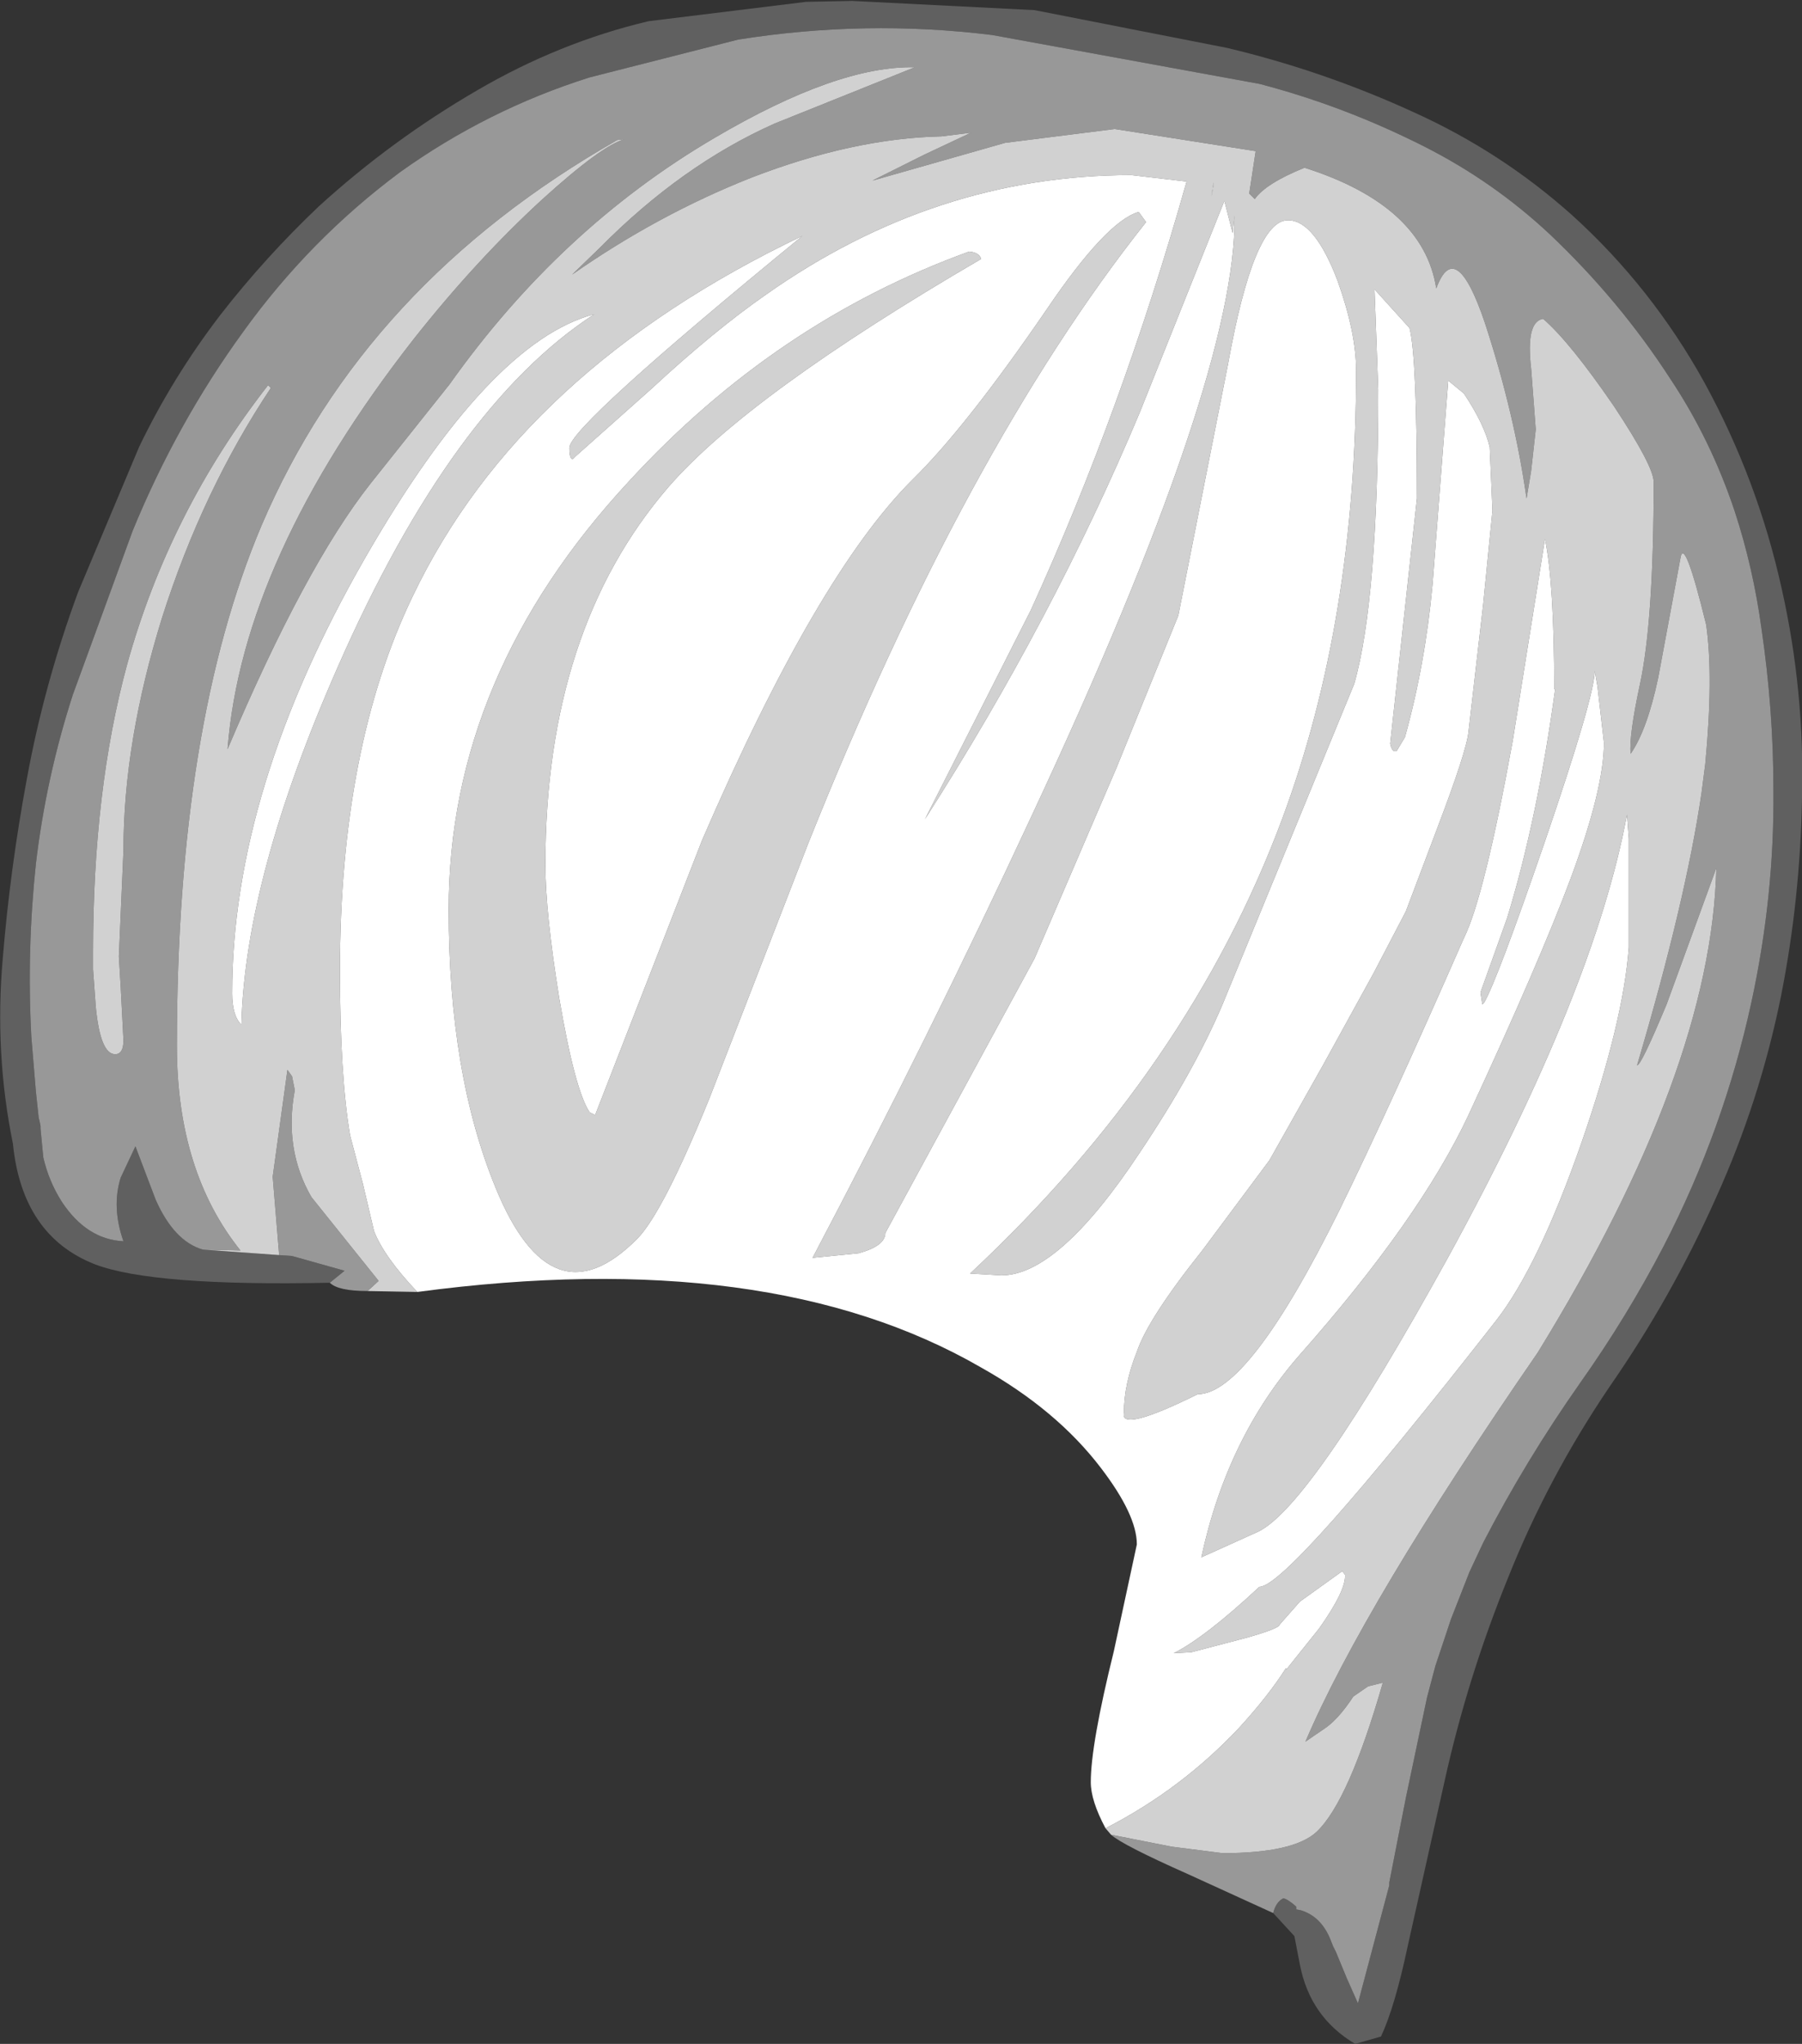 <?xml version="1.0" encoding="UTF-8" standalone="no"?>
<svg xmlns:ffdec="https://www.free-decompiler.com/flash" xmlns:xlink="http://www.w3.org/1999/xlink" ffdec:objectType="shape" height="110.9px" width="97.8px" xmlns="http://www.w3.org/2000/svg">
  <rect width="100%" height="100%" fill="#333333" stroke="none"/>
  <g transform="matrix(1.0, 0.0, 0.0, 1.0, 51.35, 95.45)">
    <path d="M17.75 8.35 Q17.9 7.75 18.3 7.55 18.55 7.6 19.0 8.0 L19.0 8.15 19.25 8.2 Q20.4 8.55 20.9 9.9 L21.0 10.15 21.1 10.35 21.15 10.45 21.75 11.9 22.35 13.25 24.05 6.85 24.05 6.7 24.95 2.1 26.1 -3.35 26.55 -5.05 27.4 -7.6 28.4 -10.15 29.15 -11.75 Q31.45 -16.2 34.4 -20.4 36.95 -24.0 38.95 -27.85 42.2 -34.15 43.7 -41.05 44.95 -46.8 44.9 -52.55 44.9 -56.95 44.25 -61.35 43.8 -64.65 42.8 -67.7 41.5 -71.6 39.3 -74.9 36.55 -79.15 32.75 -82.75 29.7 -85.6 25.95 -87.5 21.6 -89.7 17.0 -90.9 L2.5 -93.55 Q-4.4 -94.4 -11.3 -93.3 L-19.35 -91.25 Q-24.9 -89.5 -29.65 -86.1 -34.55 -82.45 -38.15 -77.45 -41.75 -72.5 -44.15 -66.65 L-47.4 -57.75 Q-48.85 -53.25 -49.4 -48.6 -49.9 -43.9 -49.65 -39.2 L-49.4 -36.2 -49.25 -34.8 -49.2 -34.6 -49.15 -34.35 -49.15 -34.2 -49.0 -32.65 Q-48.7 -31.35 -48.0 -30.25 -46.65 -28.2 -44.65 -28.1 -45.3 -29.95 -44.8 -31.55 L-44.0 -33.25 -42.9 -30.35 Q-41.9 -28.1 -40.35 -27.65 L-36.2 -27.35 -35.5 -27.3 -32.65 -26.5 -33.45 -25.85 Q-43.05 -25.65 -46.2 -26.85 -50.15 -28.4 -50.65 -33.4 -51.65 -38.3 -51.2 -43.45 -50.8 -48.3 -49.9 -53.15 -48.95 -58.35 -47.1 -63.35 L-43.8 -71.2 Q-42.0 -74.95 -39.4 -78.35 -36.95 -81.5 -34.05 -84.25 -30.1 -87.85 -25.45 -90.55 -21.0 -93.15 -16.15 -94.3 L-7.6 -95.35 -5.1 -95.4 4.8 -94.9 15.25 -92.85 Q20.5 -91.6 25.4 -89.35 30.15 -87.2 34.0 -83.75 38.3 -79.85 41.15 -74.7 44.05 -69.4 45.35 -63.5 46.6 -57.95 46.45 -52.15 46.35 -46.6 45.3 -41.35 44.15 -35.7 41.8 -30.5 39.4 -25.1 36.0 -20.2 32.65 -15.25 30.5 -9.85 28.3 -4.45 27.05 1.2 L25.05 10.15 Q24.35 13.45 23.6 15.05 L22.2 15.45 Q19.75 14.0 19.2 11.15 L18.9 9.6 17.75 8.35" fill="#606060" fill-rule="evenodd" stroke="none"/>
    <path d="M8.95 4.1 L12.25 4.75 15.0 5.1 Q18.85 5.1 20.1 3.95 21.85 2.3 23.7 -4.15 L22.9 -3.95 22.1 -3.4 Q21.25 -2.1 20.45 -1.6 L19.5 -0.95 Q22.65 -8.35 32.1 -22.05 41.55 -37.4 41.8 -48.35 L39.1 -40.95 Q37.7 -37.6 37.5 -37.65 40.15 -46.6 41.0 -52.45 L41.2 -54.0 Q41.65 -58.75 41.25 -61.55 40.05 -66.45 39.85 -65.15 L38.65 -58.7 Q38.05 -55.85 37.15 -54.55 37.05 -55.5 37.65 -58.3 38.4 -61.75 38.4 -69.3 38.4 -70.15 36.25 -73.4 33.85 -76.9 32.4 -78.15 31.45 -78.0 31.75 -75.45 L32.0 -72.15 31.75 -69.9 31.5 -68.4 Q30.85 -73.0 29.25 -77.9 27.65 -82.65 26.6 -79.8 25.9 -84.3 19.45 -86.35 17.35 -85.5 16.75 -84.65 L16.45 -84.95 16.8 -87.25 9.15 -88.45 3.2 -87.7 -4.0 -85.65 -1.2 -87.05 1.35 -88.25 -0.25 -88.05 Q-5.05 -87.95 -10.6 -85.8 -15.65 -83.8 -20.3 -80.55 L-18.8 -82.0 Q-14.35 -86.5 -9.3 -88.75 L-1.7 -91.8 Q-5.9 -91.9 -12.6 -87.95 -20.95 -83.05 -26.95 -74.6 L-31.25 -69.2 Q-34.8 -64.7 -39.0 -54.8 -38.2 -65.15 -28.9 -77.05 -25.5 -81.35 -21.9 -84.65 -18.7 -87.55 -17.45 -87.9 L-17.85 -87.85 Q-31.55 -80.05 -37.15 -66.95 -41.75 -56.1 -41.75 -38.7 -41.75 -31.9 -38.3 -27.6 L-40.35 -27.65 Q-41.9 -28.1 -42.9 -30.35 L-44.0 -33.25 -44.8 -31.55 Q-45.3 -29.95 -44.65 -28.1 -46.65 -28.2 -48.0 -30.25 -48.7 -31.35 -49.0 -32.65 L-49.15 -34.2 -49.15 -34.35 -49.2 -34.6 -49.25 -34.8 -49.4 -36.2 -49.65 -39.2 Q-49.9 -43.9 -49.4 -48.6 -48.85 -53.25 -47.4 -57.75 L-44.15 -66.65 Q-41.75 -72.5 -38.15 -77.45 -34.55 -82.45 -29.65 -86.1 -24.9 -89.5 -19.35 -91.25 L-11.3 -93.3 Q-4.4 -94.4 2.5 -93.55 L17.0 -90.9 Q21.6 -89.7 25.95 -87.5 29.7 -85.6 32.75 -82.75 36.55 -79.15 39.3 -74.9 41.5 -71.6 42.8 -67.7 43.8 -64.65 44.25 -61.35 44.9 -56.95 44.9 -52.55 44.95 -46.8 43.7 -41.05 42.2 -34.15 38.95 -27.85 36.95 -24.0 34.4 -20.4 31.45 -16.2 29.15 -11.75 L28.4 -10.15 27.4 -7.6 26.55 -5.05 26.1 -3.35 24.95 2.1 24.05 6.7 24.05 6.85 22.35 13.25 21.75 11.9 21.15 10.45 21.1 10.35 21.0 10.15 20.9 9.9 Q20.4 8.55 19.25 8.2 L19.0 8.15 19.0 8.0 Q18.55 7.6 18.3 7.55 17.9 7.75 17.75 8.35 L13.15 6.25 Q9.55 4.65 8.95 4.1 M-36.2 -27.35 L-36.55 -31.6 -35.75 -37.4 -35.5 -37.05 -35.35 -36.3 Q-35.95 -33.1 -34.45 -30.5 L-30.8 -25.95 -31.4 -25.4 Q-33.0 -25.4 -33.45 -25.85 L-32.65 -26.5 -35.5 -27.3 -36.2 -27.35 M18.45 -4.95 L18.4 -5.4 18.45 -4.95 M-36.8 -74.55 Q-42.15 -67.7 -44.45 -59.4 -46.3 -52.6 -46.3 -43.8 L-46.3 -42.85 -46.15 -40.8 Q-45.9 -38.25 -45.1 -38.25 -44.65 -38.25 -44.65 -39.0 L-44.8 -41.9 -44.9 -43.55 -44.65 -49.3 Q-44.65 -55.2 -42.55 -61.95 -40.35 -68.85 -36.65 -74.4 L-36.8 -74.55" fill="#989898" fill-rule="evenodd" stroke="none"/>
    <path d="M-40.35 -27.65 L-38.3 -27.6 Q-41.75 -31.9 -41.75 -38.7 -41.75 -56.1 -37.15 -66.95 -31.55 -80.05 -17.85 -87.85 L-17.45 -87.9 Q-18.7 -87.55 -21.9 -84.65 -25.5 -81.35 -28.9 -77.05 -38.2 -65.15 -39.0 -54.8 -34.8 -64.7 -31.25 -69.2 L-26.95 -74.6 Q-20.95 -83.05 -12.6 -87.95 -5.9 -91.9 -1.7 -91.8 L-9.3 -88.75 Q-14.35 -86.5 -18.8 -82.0 L-20.3 -80.55 Q-15.65 -83.8 -10.6 -85.8 -5.05 -87.95 -0.25 -88.05 L1.35 -88.25 -1.2 -87.05 -4.0 -85.65 3.2 -87.7 9.15 -88.45 16.8 -87.25 16.45 -84.95 16.75 -84.65 Q17.35 -85.5 19.45 -86.35 25.9 -84.3 26.6 -79.8 27.65 -82.65 29.25 -77.9 30.85 -73.0 31.5 -68.4 L31.75 -69.9 32.0 -72.15 31.75 -75.45 Q31.45 -78.0 32.4 -78.15 33.85 -76.9 36.25 -73.4 38.4 -70.15 38.4 -69.3 38.4 -61.75 37.65 -58.3 37.05 -55.5 37.15 -54.55 38.05 -55.85 38.65 -58.7 L39.85 -65.15 Q40.05 -66.45 41.25 -61.55 41.65 -58.75 41.2 -54.0 L41.0 -52.45 Q40.15 -46.6 37.5 -37.65 37.7 -37.6 39.1 -40.95 L41.8 -48.35 Q41.55 -37.4 32.1 -22.05 22.65 -8.35 19.5 -0.95 L20.45 -1.6 Q21.25 -2.1 22.1 -3.4 L22.9 -3.95 23.7 -4.15 Q21.85 2.3 20.1 3.95 18.85 5.1 15.0 5.1 L12.25 4.75 8.95 4.1 8.65 3.75 Q12.75 1.65 15.9 -1.7 17.5 -3.45 18.45 -4.95 L18.45 -4.85 20.25 -7.1 Q21.7 -9.15 21.65 -10.0 L21.5 -10.2 19.2 -8.55 18.1 -7.3 Q18.1 -7.1 16.35 -6.6 L13.3 -5.8 12.35 -5.75 Q14.05 -6.6 17.0 -9.35 18.55 -9.35 29.85 -23.8 32.15 -26.75 34.5 -33.5 36.75 -40.0 37.05 -44.05 L37.05 -49.95 36.95 -51.25 Q35.2 -41.75 27.2 -27.15 19.8 -13.75 16.95 -12.35 L13.85 -10.95 Q15.25 -17.45 19.2 -21.95 25.7 -29.3 28.35 -34.95 32.2 -43.25 33.9 -47.8 35.7 -52.65 35.7 -55.15 L35.35 -58.2 35.2 -59.05 Q35.2 -57.7 32.5 -49.8 29.9 -42.25 29.2 -41.05 L29.1 -40.95 29.0 -41.6 30.45 -45.65 Q32.1 -51.05 33.05 -58.05 L33.0 -58.05 Q33.0 -63.8 32.5 -66.2 L30.75 -55.25 Q29.2 -46.75 28.1 -44.55 24.0 -35.2 21.35 -29.8 16.4 -19.8 13.65 -19.8 9.4 -17.7 9.65 -18.8 9.65 -20.35 10.35 -22.1 10.95 -23.9 13.9 -27.6 L17.55 -32.5 20.45 -37.65 23.2 -42.65 24.95 -46.0 26.65 -50.5 Q28.25 -54.7 28.35 -55.75 L29.15 -62.7 29.65 -67.75 29.5 -71.2 Q29.2 -72.45 28.1 -74.1 L27.25 -74.8 26.4 -63.75 Q26.0 -59.4 24.9 -55.45 L24.45 -54.7 Q24.2 -54.6 24.1 -55.1 L25.55 -68.4 Q25.55 -76.1 25.15 -77.65 L23.25 -79.75 23.45 -74.3 Q23.45 -62.9 22.15 -58.35 L15.0 -40.95 Q13.45 -37.3 10.5 -32.9 6.1 -26.25 3.0 -26.25 L1.3 -26.35 Q13.2 -37.45 18.25 -51.05 22.25 -61.8 22.25 -75.35 22.25 -77.4 21.25 -80.2 20.0 -83.5 18.55 -83.5 16.7 -83.5 15.3 -75.7 L12.6 -62.05 9.25 -53.8 4.8 -43.45 -3.3 -28.55 Q-3.3 -27.85 -4.75 -27.45 L-7.25 -27.2 Q-0.95 -39.15 4.65 -51.2 15.8 -75.05 15.65 -83.75 L15.55 -82.8 15.1 -84.55 10.5 -73.05 Q5.8 -61.85 -1.15 -51.0 L4.6 -62.35 Q9.55 -73.2 13.05 -85.6 L10.05 -85.95 Q-0.6 -85.95 -9.8 -79.45 -12.6 -77.5 -16.0 -74.35 L-20.1 -70.7 -20.25 -70.55 Q-20.45 -70.5 -20.45 -71.15 -20.45 -72.3 -7.8 -82.65 -23.1 -75.35 -28.95 -63.1 -32.9 -54.9 -32.9 -42.8 -32.9 -37.1 -32.35 -33.85 L-31.65 -31.2 -31.05 -28.65 Q-30.5 -27.25 -28.7 -25.35 L-31.4 -25.4 -30.8 -25.95 -34.45 -30.5 Q-35.95 -33.1 -35.35 -36.3 L-35.5 -37.05 -35.75 -37.4 -36.55 -31.6 -36.2 -27.35 -40.35 -27.65 M-27.0 -46.1 Q-27.0 -58.8 -17.2 -69.35 -9.25 -78.0 1.25 -81.8 1.8 -81.75 1.9 -81.4 -10.7 -74.05 -15.05 -69.05 -21.75 -61.3 -21.75 -48.55 -21.75 -45.95 -21.0 -41.3 -20.15 -36.3 -19.35 -35.1 L-19.05 -34.95 -13.25 -49.85 Q-7.0 -64.3 -1.8 -69.45 1.1 -72.3 5.45 -78.65 8.7 -83.45 10.45 -83.95 L10.85 -83.4 Q1.05 -71.05 -7.5 -49.65 L-12.85 -35.85 Q-15.35 -29.7 -16.75 -28.25 -21.4 -23.55 -24.45 -31.0 -27.0 -37.2 -27.0 -46.1 M14.4 -84.8 L14.5 -85.3 Q14.55 -85.95 14.4 -84.8 M-36.8 -74.55 L-36.65 -74.4 Q-40.35 -68.85 -42.55 -61.95 -44.65 -55.2 -44.65 -49.3 L-44.9 -43.55 -44.8 -41.9 -44.65 -39.0 Q-44.65 -38.25 -45.1 -38.25 -45.9 -38.25 -46.15 -40.8 L-46.3 -42.85 -46.3 -43.8 Q-46.3 -52.6 -44.45 -59.4 -42.15 -67.7 -36.8 -74.55 M-19.1 -78.4 Q-24.8 -76.9 -31.55 -65.15 -38.75 -52.6 -38.75 -41.55 -38.75 -40.35 -38.25 -39.85 -38.05 -47.85 -33.0 -59.3 -26.8 -73.4 -19.1 -78.4" fill="#d1d1d1" fill-rule="evenodd" stroke="none"/>
    <path d="M-28.7 -25.35 Q-30.5 -27.25 -31.05 -28.65 L-31.65 -31.2 -32.35 -33.85 Q-32.9 -37.1 -32.9 -42.8 -32.9 -54.9 -28.95 -63.1 -23.1 -75.35 -7.8 -82.65 -20.45 -72.3 -20.45 -71.15 -20.45 -70.5 -20.25 -70.55 L-20.1 -70.7 -16.0 -74.35 Q-12.6 -77.5 -9.8 -79.45 -0.6 -85.95 10.05 -85.95 L13.05 -85.6 Q9.55 -73.2 4.6 -62.35 L-1.15 -51.0 Q5.8 -61.85 10.5 -73.05 L15.1 -84.55 15.55 -82.8 15.65 -83.75 Q15.8 -75.05 4.65 -51.2 -0.95 -39.15 -7.25 -27.2 L-4.75 -27.45 Q-3.3 -27.85 -3.3 -28.55 L4.8 -43.45 9.25 -53.8 12.6 -62.05 15.3 -75.7 Q16.7 -83.5 18.55 -83.5 20.0 -83.5 21.25 -80.2 22.25 -77.4 22.25 -75.35 22.25 -61.8 18.25 -51.05 13.2 -37.45 1.3 -26.35 L3.0 -26.25 Q6.1 -26.25 10.5 -32.9 13.45 -37.3 15.0 -40.95 L22.15 -58.35 Q23.45 -62.9 23.45 -74.3 L23.25 -79.75 25.15 -77.65 Q25.55 -76.1 25.55 -68.4 L24.1 -55.1 Q24.2 -54.6 24.45 -54.7 L24.9 -55.45 Q26.0 -59.4 26.4 -63.75 L27.25 -74.8 28.1 -74.1 Q29.2 -72.45 29.5 -71.2 L29.65 -67.75 29.15 -62.7 28.35 -55.75 Q28.25 -54.7 26.65 -50.5 L24.95 -46.0 23.2 -42.65 20.45 -37.65 17.55 -32.5 13.9 -27.6 Q10.95 -23.9 10.35 -22.1 9.65 -20.35 9.65 -18.8 9.4 -17.7 13.65 -19.8 16.4 -19.8 21.35 -29.8 24.0 -35.2 28.1 -44.55 29.2 -46.75 30.75 -55.25 L32.5 -66.2 Q33.0 -63.8 33.0 -58.05 L33.05 -58.05 Q32.1 -51.05 30.45 -45.65 L29.0 -41.6 29.1 -40.95 29.2 -41.05 Q29.9 -42.25 32.5 -49.8 35.2 -57.7 35.2 -59.05 L35.35 -58.2 35.7 -55.15 Q35.7 -52.65 33.9 -47.8 32.2 -43.25 28.35 -34.95 25.7 -29.3 19.2 -21.95 15.25 -17.45 13.85 -10.95 L16.95 -12.35 Q19.8 -13.75 27.2 -27.15 35.2 -41.75 36.95 -51.25 L37.05 -49.95 37.05 -44.05 Q36.75 -40.0 34.5 -33.5 32.15 -26.75 29.85 -23.8 18.55 -9.35 17.0 -9.35 14.05 -6.6 12.35 -5.75 L13.3 -5.8 16.35 -6.6 Q18.1 -7.1 18.1 -7.3 L19.2 -8.55 21.5 -10.2 21.65 -10.0 Q21.7 -9.15 20.25 -7.1 L18.45 -4.85 18.45 -4.95 Q17.5 -3.45 15.9 -1.7 12.75 1.65 8.65 3.75 7.85 2.25 7.85 1.25 7.85 -0.8 9.1 -5.85 L10.35 -11.65 Q10.35 -13.25 8.4 -15.8 6.0 -18.95 1.9 -21.25 -9.6 -27.9 -28.7 -25.35 M14.4 -84.8 Q14.55 -85.95 14.5 -85.3 L14.4 -84.8 M-27.0 -46.1 Q-27.0 -37.2 -24.45 -31.0 -21.4 -23.55 -16.75 -28.25 -15.35 -29.7 -12.85 -35.85 L-7.5 -49.65 Q1.05 -71.05 10.85 -83.4 L10.45 -83.95 Q8.7 -83.45 5.45 -78.65 1.1 -72.3 -1.8 -69.45 -7.0 -64.3 -13.25 -49.85 L-19.05 -34.95 -19.35 -35.1 Q-20.15 -36.3 -21.0 -41.3 -21.75 -45.95 -21.75 -48.55 -21.75 -61.3 -15.05 -69.05 -10.7 -74.05 1.9 -81.4 1.8 -81.75 1.25 -81.8 -9.25 -78.0 -17.2 -69.35 -27.0 -58.8 -27.0 -46.1 M18.45 -4.95 L18.4 -5.4 18.45 -4.95 M-19.1 -78.4 Q-26.8 -73.4 -33.0 -59.3 -38.05 -47.85 -38.25 -39.85 -38.75 -40.35 -38.75 -41.55 -38.75 -52.6 -31.55 -65.15 -24.8 -76.9 -19.1 -78.4" fill="#ffffff" fill-rule="evenodd" stroke="none"/>
  </g>
</svg>
